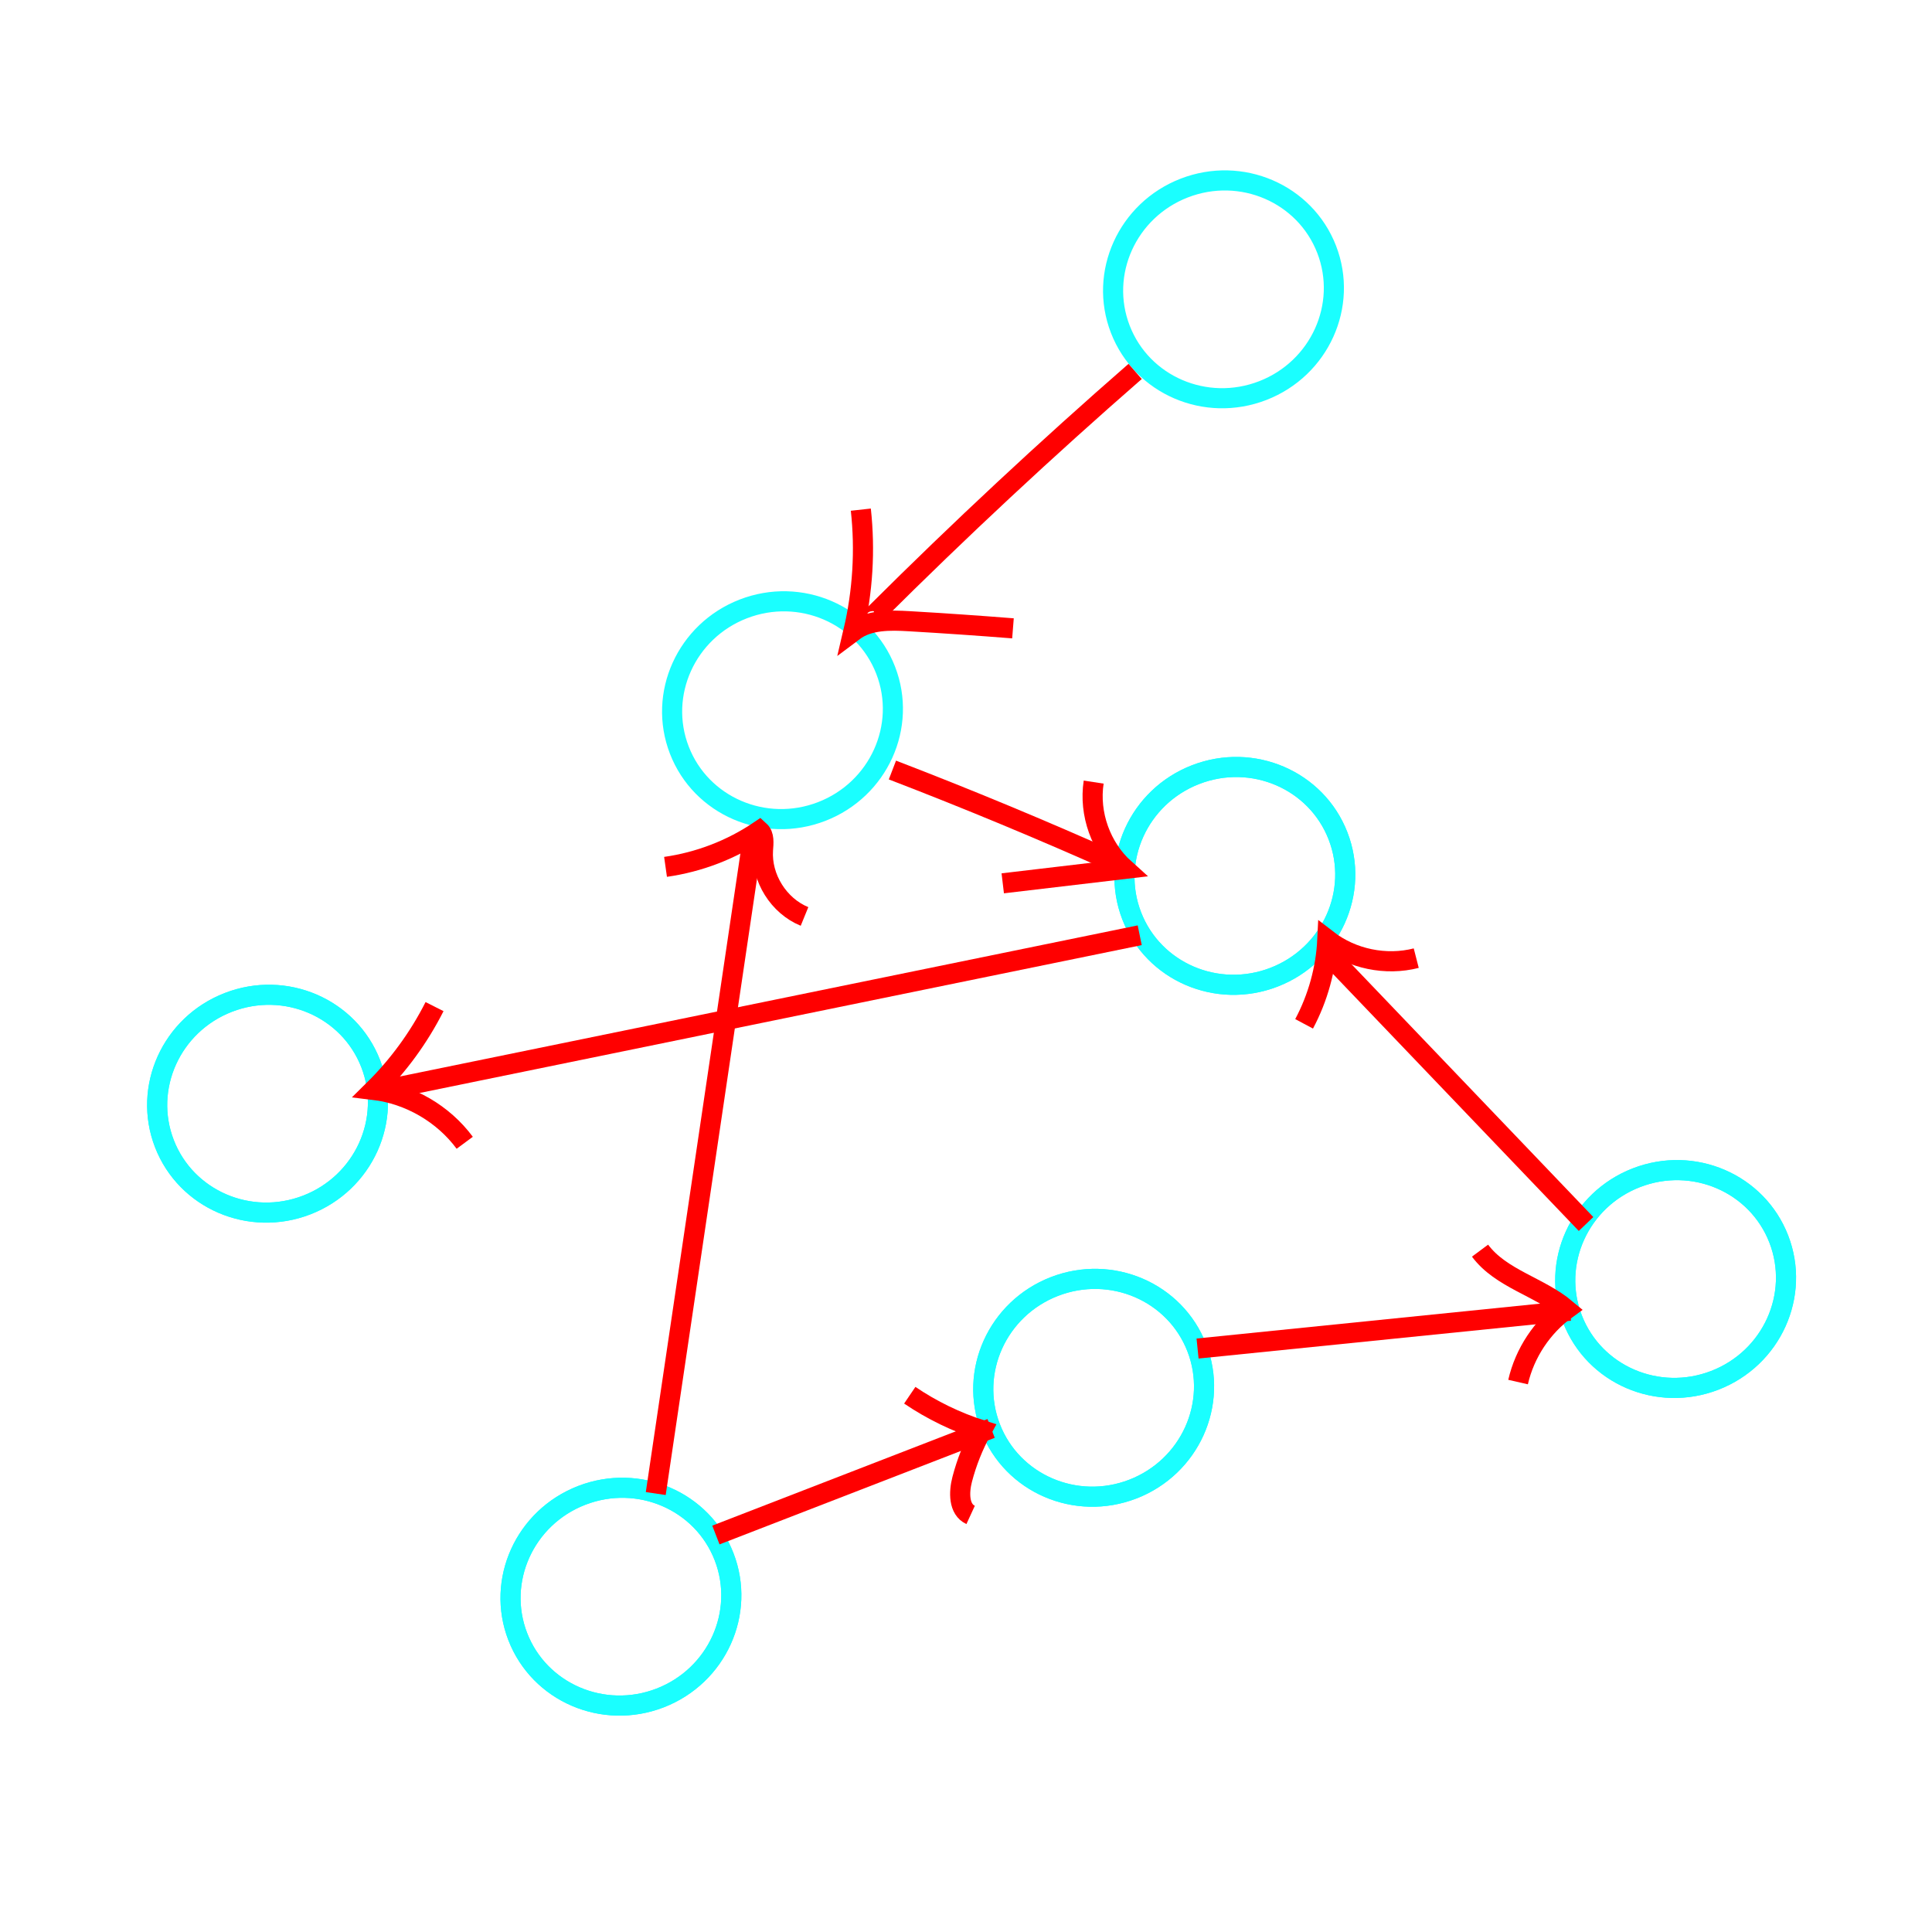 <?xml version="1.0" encoding="utf-8"?>
<!-- Generator: Adobe Adobe Illustrator 24.2.0, SVG Export Plug-In . SVG Version: 6.00 Build 0)  -->
<svg version="1.1" id="레이어_1" xmlns="http://www.w3.org/2000/svg" xmlns:xlink="http://www.w3.org/1999/xlink" x="0px"
	 y="0px" width="480px" height="480px" viewBox="0 0 480 480" style="enable-background:new 0 0 480 480;" xml:space="preserve">
<style type="text/css">
	.st0{fill:#4FFFF9;}
	.st1{fill:none;stroke:#1AFFFF;stroke-width:5;stroke-miterlimit:10;}
	.st2{stroke:#FF0000;stroke-width:5;stroke-miterlimit:10;stroke-dasharray:0,0,0,0,0,0;}
	.st3{fill:none;stroke:#F799E9;stroke-width:15;stroke-miterlimit:10;stroke-dasharray:0,0,0,0,0,0;}
	.st4{fill:none;stroke:#96FF96;stroke-width:10;stroke-miterlimit:10;}
	.st5{fill:none;stroke:#00FF00;stroke-width:10;stroke-linecap:round;stroke-miterlimit:10;stroke-dasharray:0,0,0,0,0,0;}
	.st6{fill:none;stroke:#F5F511;stroke-width:10;stroke-miterlimit:10;}
	.st7{fill:none;stroke:#F5111D;stroke-width:10;stroke-miterlimit:10;}
	.st8{fill:none;stroke:#8CC63F;stroke-width:10;stroke-miterlimit:10;}
	.st9{fill:none;stroke:#0071BC;stroke-width:10;stroke-miterlimit:10;}
	.st10{fill:none;stroke:#FF0000;stroke-width:10;stroke-miterlimit:10;}
	.st11{fill:none;stroke:#000000;stroke-width:5;stroke-miterlimit:10;}
	.st12{fill:none;stroke:#C273FF;stroke-width:5;stroke-miterlimit:10;}
	.st13{fill:none;stroke:#FF0000;stroke-width:5;stroke-miterlimit:10;}
	.st14{fill:none;stroke:#8CC63F;stroke-width:5;stroke-miterlimit:10;}
	.st15{fill:none;stroke:#44611F;stroke-width:5;stroke-miterlimit:10;}
	.st16{fill:none;stroke:#FFBFE1;stroke-width:5;stroke-miterlimit:10;stroke-dasharray:12,12,12,12,12,12;}
</style>
<ellipse transform="matrix(0.932 -0.361 0.361 0.932 -50.618 82.148)" class="st1" cx="194.53" cy="176.53" rx="27.5" ry="27"/>
<ellipse transform="matrix(0.932 -0.361 0.361 0.932 -5.442 114.667)" class="st1" cx="304.14" cy="71.9" rx="27.5" ry="27"/>
<ellipse transform="matrix(0.932 -0.361 0.361 0.932 -57.899 125.529)" class="st1" cx="306.98" cy="217.71" rx="27.5" ry="27"/>
<ellipse transform="matrix(0.932 -0.361 0.361 0.932 -57.899 125.529)" class="st1" cx="306.98" cy="217.71" rx="27.5" ry="27"/>
<ellipse transform="matrix(0.932 -0.361 0.361 0.932 -132.893 82.519)" class="st1" cx="154.38" cy="396.89" rx="27.5" ry="27"/>
<ellipse transform="matrix(0.932 -0.361 0.361 0.932 -132.893 82.519)" class="st1" cx="154.38" cy="396.89" rx="27.5" ry="27"/>
<ellipse transform="matrix(0.932 -0.361 0.361 0.932 -86.685 171.851)" class="st1" cx="416.55" cy="317.91" rx="27.5" ry="27"/>
<ellipse transform="matrix(0.932 -0.361 0.361 0.932 -86.685 171.851)" class="st1" cx="416.55" cy="317.91" rx="27.5" ry="27"/>
<ellipse transform="matrix(0.932 -0.361 0.361 0.932 -106.215 121.443)" class="st1" cx="271.89" cy="344.96" rx="27.5" ry="27"/>
<ellipse transform="matrix(0.932 -0.361 0.361 0.932 -106.215 121.443)" class="st1" cx="271.89" cy="344.96" rx="27.5" ry="27"/>
<ellipse transform="matrix(0.932 -0.361 0.361 0.932 -94.571 42.532)" class="st1" cx="66.53" cy="274.35" rx="27.5" ry="27"/>
<ellipse transform="matrix(0.932 -0.361 0.361 0.932 -94.571 42.532)" class="st1" cx="66.53" cy="274.35" rx="27.5" ry="27"/>
<path class="st2" d="M282.02,92.28c-22.09,19.27-43.55,39.27-64.32,59.96c-0.54,0.54-1.37,1.08-1.21,1.82
	c0.17,0.75,1.49-0.36,0.72-0.32"/>
<path class="st2" d="M221.72,191.31c18.76,7.21,37.32,14.92,55.67,23.13"/>
<line class="st2" x1="283.16" y1="232.36" x2="94.71" y2="270.95"/>
<line class="st2" x1="246.24" y1="354.89" x2="177.86" y2="381.37"/>
<line class="st2" x1="330.43" y1="237.58" x2="394.05" y2="304.1"/>
<line class="st2" x1="390.06" y1="325.64" x2="297.53" y2="335.04"/>
<path class="st13" d="M213.87,126.62c1.11,10.08,0.48,20.34-1.84,30.21c3.84-2.89,9.09-2.77,13.89-2.49
	c8.59,0.5,17.17,1.09,25.75,1.77"/>
<path class="st13" d="M271.72,194.31c-1.21,7.87,1.79,16.26,7.71,21.57c-10.1,1.19-20.2,2.38-30.3,3.58"/>
<path class="st13" d="M351.86,238.05c-7.54,1.93-15.93,0.2-22.09-4.57c-0.35,7.27-2.34,14.46-5.77,20.89"/>
<path class="st13" d="M107.96,250.09c-3.87,7.65-8.99,14.67-15.09,20.69c8.89,1.07,17.26,5.94,22.59,13.14"/>
<path class="st13" d="M226.03,346.64c5.5,3.73,11.54,6.66,17.88,8.68c-2.11,3.86-3.75,7.98-4.86,12.24c-0.83,3.19-0.9,7.44,2.1,8.82
	"/>
<path class="st13" d="M367.71,310.72c5.19,6.98,14.78,8.96,21.43,14.56c-5.99,4.33-10.33,10.88-11.98,18.09"/>
<line class="st13" x1="162.92" y1="371.07" x2="187.02" y2="208.39"/>
<path class="st13" d="M165.35,215.37c8.33-1.18,16.37-4.27,23.34-8.98c1.25,1.13,0.99,3.11,0.87,4.8
	c-0.46,6.91,3.9,13.88,10.32,16.5"/>
</svg>
